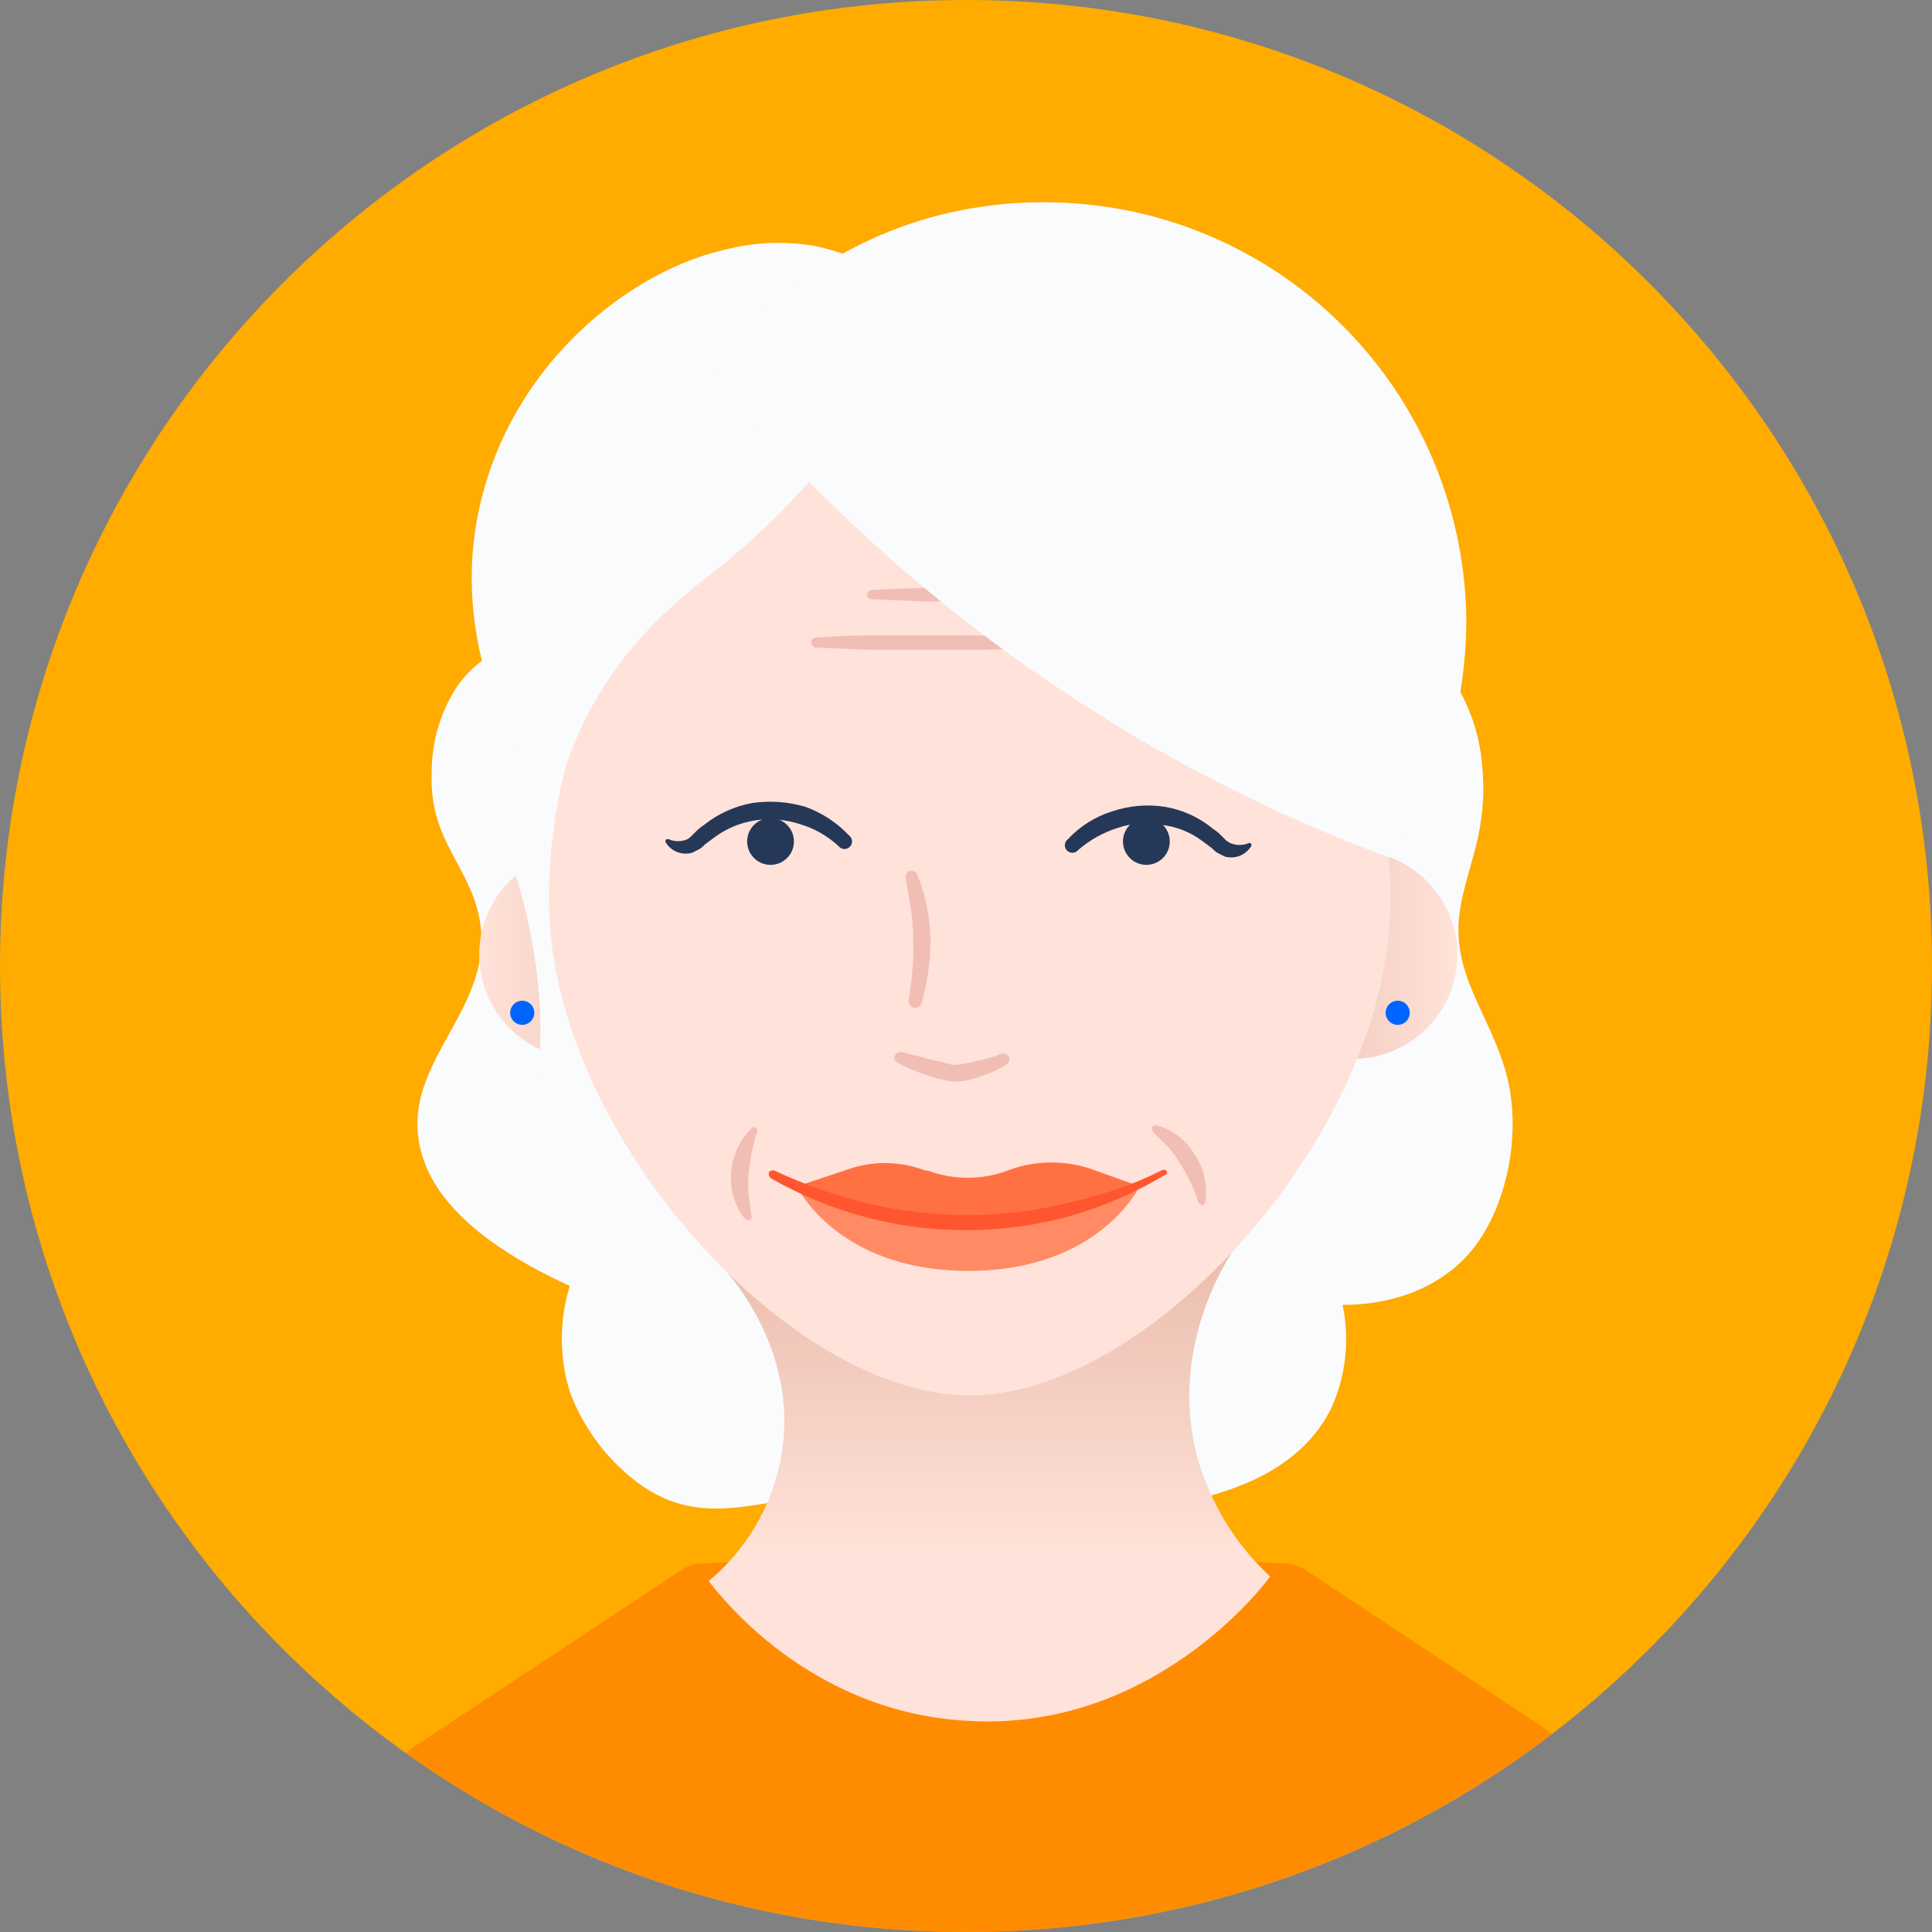 <svg width="256" height="256" viewBox="0 0 256 256" fill="none" xmlns="http://www.w3.org/2000/svg">
<rect x="0" y="0" width="256" height="256" fill="#808080" stroke="none"/>
<path d="M0 0H256V256H0V0Z" fill="white" fill-opacity="0.01"/>
<path d="M128 256C198.692 256 256 198.692 256 128C256 57.307 198.692 0 128 0C57.307 0 0 57.307 0 128C0 198.692 57.307 256 128 256Z" fill="#FFAB00"/>
<path d="M80.2 52.999C74.9 54.699 68.7 57.699 66.6 63.399C64.5 69.099 71.3 76.099 67.9 83.099C65.8 87.499 62.2 87.099 59.3 93.199C57.901 96.063 57.182 99.211 57.2 102.399C56.9 110.799 61.4 113.999 63.2 120.299C66.7 132.899 53.6 139.799 55.5 151.199C56.4 156.699 60.7 163.599 75.5 170.399C74.09 174.959 74.09 179.838 75.5 184.399C77.369 189.436 80.715 193.793 85.1 196.899C96.1 204.299 104.5 195.499 128.3 196.699C143.9 197.499 148.1 201.699 159.6 198.399C164 197.199 172.3 194.599 176.3 186.799C178.325 182.461 178.886 177.583 177.9 172.899C180.3 172.899 187.7 172.699 193.5 167.299C199.3 161.899 201.8 150.999 199.7 142.699C197.6 134.399 192 129.099 193.5 120.299C194.5 114.399 197.2 109.999 196.4 101.499C196.136 98.064 195.148 94.724 193.5 91.699C190.7 86.799 188.2 87.199 186.6 83.999C183.4 77.199 192.7 70.499 190.1 63.399C187.5 56.299 179.8 56.899 176.5 52.999C164.4 51.399 164.9 43.899 152.7 43.899C140.5 43.899 140.5 53.099 128.3 53.099C116.1 53.099 115.7 42.999 103.6 43.899C91.5 44.799 92.3 51.399 80.2 52.999Z" fill="#FAFBFC"/>
<path d="M170.7 207.199L131.6 205.199L92.6 207.199C91.855 207.266 91.136 207.505 90.5 207.899L55.1 231.299L53.8 232.299C76.078 248.144 102.843 256.44 130.177 255.972C157.511 255.504 183.977 246.297 205.7 229.699L172.8 207.899C172.151 207.533 171.438 207.296 170.7 207.199Z" fill="#FF8B00"/>
<path d="M168.299 208.899C167.299 210.299 152.399 229.699 127.799 227.999C107.299 226.699 95.699 211.799 93.899 209.499C98.784 205.436 102.136 199.826 103.399 193.599C106.199 179.799 97.099 169.399 95.999 168.199L163.399 165.699C162.099 167.699 154.999 178.999 158.599 192.899C160.283 199.031 163.642 204.571 168.299 208.899Z" fill="url(#paint0_linear)"/>
<path d="M77.3 140.299C84.921 140.299 91.1 134.121 91.1 126.499C91.1 118.878 84.921 112.699 77.3 112.699C69.678 112.699 63.5 118.878 63.5 126.499C63.5 134.121 69.678 140.299 77.3 140.299Z" fill="url(#paint1_linear)"/>
<path d="M179.3 140.299C186.922 140.299 193.1 134.121 193.1 126.499C193.1 118.878 186.922 112.699 179.3 112.699C171.678 112.699 165.5 118.878 165.5 126.499C165.5 134.121 171.678 140.299 179.3 140.299Z" fill="url(#paint2_linear)"/>
<path d="M80.9 98.798C80.9 105.198 80.701 111.198 80.501 116.998C80.3 122.798 80.1 121.898 79.8 127.398C79.001 142.898 79.8 146.898 76.501 150.598C73.201 154.298 71.001 154.798 69.701 153.898C68.4 152.998 70.4 149.298 71.1 143.798C73.1 130.298 68.6 116.798 68.201 115.598C67.8 114.398 66.1 110.198 66.3 106.198C66.4 103.798 66.701 98.498 70.4 96.498C74.1 94.498 77.6 95.898 80.9 98.798Z" fill="#FAFBFC"/>
<path d="M184.2 121.299C183 150.899 152.3 184.899 128.5 184.899C104.7 184.899 74 150.899 72.8 121.299C71.5 88.599 96 51.799 128.5 51.799C161 51.799 185.5 88.599 184.2 121.299Z" fill="#FFE2D9"/>
<path d="M69.2 135.8C70.083 135.8 70.8 135.083 70.8 134.2C70.8 133.316 70.083 132.6 69.2 132.6C68.316 132.6 67.6 133.316 67.6 134.2C67.6 135.083 68.316 135.8 69.2 135.8Z" fill="#0065FF"/>
<path d="M185.2 135.8C186.083 135.8 186.8 135.083 186.8 134.2C186.8 133.316 186.083 132.6 185.2 132.6C184.316 132.6 183.6 133.316 183.6 134.2C183.6 135.083 184.316 135.8 185.2 135.8Z" fill="#0065FF"/>
<path d="M151 157.199C143.714 159.807 136.038 161.16 128.3 161.199C120.562 161.146 112.889 159.794 105.6 157.199L112.2 154.999C115.566 153.782 119.257 153.818 122.6 155.099H122.9C126.42 156.415 130.304 156.379 133.8 154.999C137.183 153.784 140.872 153.713 144.3 154.799L151 157.199Z" fill="#FF7143"/>
<path d="M151 157.199C151 157.199 145.7 168.399 128.3 168.399C110.9 168.399 105.6 157.199 105.6 157.199C120.263 162.534 136.336 162.534 151 157.199Z" fill="#FF8A63"/>
<path d="M102.6 155.1C106.638 156.995 110.86 158.47 115.2 159.5C123.853 161.532 132.863 161.498 141.5 159.4C143.7 158.9 145.8 158.3 147.9 157.6C150 156.9 152.1 156 154.1 155C154.3 155 154.5 155 154.6 155.2C154.7 155.4 154.6 155.6 154.5 155.6C150.56 157.979 146.323 159.828 141.9 161.1C137.505 162.332 132.965 162.971 128.4 163C126.094 163.016 123.789 162.883 121.5 162.6C119.24 162.321 117.001 161.887 114.8 161.3C110.356 160.133 106.086 158.385 102.1 156.1C101.997 155.997 101.924 155.869 101.889 155.728C101.854 155.587 101.858 155.439 101.9 155.3C101.987 155.206 102.099 155.137 102.222 155.102C102.346 155.067 102.476 155.066 102.6 155.1Z" fill="#FF5630"/>
<path d="M102.1 114.598C103.812 114.598 105.2 113.211 105.2 111.498C105.2 109.786 103.812 108.398 102.1 108.398C100.388 108.398 99 109.786 99 111.498C99 113.211 100.388 114.598 102.1 114.598Z" fill="#253858"/>
<path d="M88.6 111.199C88.993 111.372 89.419 111.462 89.85 111.462C90.28 111.462 90.706 111.372 91.1 111.199L91.5 110.899L91.7 110.699L92 110.399C92.386 109.98 92.823 109.61 93.3 109.299C95.159 107.815 97.358 106.818 99.7 106.399C102.042 106.065 104.429 106.235 106.7 106.899C108.903 107.695 110.89 108.996 112.5 110.699C112.614 110.785 112.709 110.894 112.778 111.02C112.846 111.146 112.887 111.285 112.897 111.428C112.907 111.571 112.887 111.714 112.836 111.848C112.786 111.983 112.708 112.105 112.607 112.206C112.505 112.307 112.384 112.386 112.249 112.436C112.115 112.486 111.972 112.506 111.829 112.496C111.686 112.486 111.547 112.445 111.421 112.377C111.295 112.308 111.186 112.213 111.1 112.099C109.643 110.756 107.898 109.764 106 109.199C104.096 108.587 102.079 108.416 100.1 108.699C98.104 108.999 96.215 109.789 94.6 110.999L93.4 111.899L93.1 112.199L92.7 112.499L91.7 112.999C91.043 113.182 90.345 113.145 89.712 112.892C89.08 112.639 88.548 112.184 88.2 111.599C88.1 111.499 88.2 111.299 88.3 111.199H88.6Z" fill="#253858"/>
<path d="M151.9 114.598C153.612 114.598 155 113.211 155 111.498C155 109.786 153.612 108.398 151.9 108.398C150.188 108.398 148.8 109.786 148.8 111.498C148.8 113.211 150.188 114.598 151.9 114.598Z" fill="#253858"/>
<path d="M165.8 112.1C165.451 112.685 164.92 113.14 164.287 113.393C163.654 113.646 162.956 113.684 162.3 113.5L161.3 113L160.9 112.7L160.6 112.4L159.4 111.5C157.799 110.282 155.898 109.521 153.9 109.3C151.964 108.934 149.967 109.072 148.1 109.7C146.188 110.304 144.419 111.291 142.9 112.6C142.814 112.714 142.704 112.809 142.578 112.878C142.452 112.946 142.313 112.987 142.17 112.997C142.028 113.008 141.884 112.987 141.75 112.937C141.616 112.887 141.494 112.808 141.393 112.707C141.291 112.606 141.213 112.484 141.163 112.35C141.113 112.215 141.092 112.072 141.102 111.929C141.112 111.786 141.153 111.647 141.222 111.521C141.29 111.395 141.385 111.286 141.5 111.2C143.109 109.472 145.143 108.196 147.4 107.5C149.619 106.753 151.985 106.547 154.3 106.9C156.653 107.28 158.862 108.281 160.7 109.8C161.177 110.111 161.613 110.481 162 110.9L162.3 111.2L162.5 111.4L163 111.7C163.393 111.873 163.819 111.963 164.25 111.963C164.68 111.963 165.106 111.873 165.5 111.7C165.6 111.7 165.8 111.7 165.8 111.9C165.8 112.1 165.9 112 165.8 112.1Z" fill="#253858"/>
<path d="M64.5 63.6C69.7 46.8 84.1 35.8 96 33.1C99.919 32.08 104.01 31.909 108 32.6C113.888 33.835 119.26 36.835 123.4 41.2C113.1 59 102.8 69.2 95.2 75.3C91.1 78.5 82.3 84.9 76.9 96.7C75.3 100.145 74.125 103.771 73.4 107.5C72.2 106 57.2 86.8 64.5 63.6Z" fill="#FAFBFC"/>
<path d="M108.1 84.499C110.5 84.299 112.9 84.199 115.3 84.199H129.7L136.8 84.599C136.959 84.599 137.112 84.662 137.224 84.775C137.337 84.888 137.4 85.04 137.4 85.199C137.4 85.358 137.337 85.511 137.224 85.624C137.112 85.736 136.959 85.799 136.8 85.799C134.5 85.999 132.1 86.099 129.7 86.099H115.3L108.1 85.799C107.932 85.775 107.779 85.691 107.669 85.562C107.558 85.433 107.498 85.269 107.5 85.099C107.5 84.94 107.563 84.787 107.676 84.675C107.788 84.562 107.941 84.499 108.1 84.499Z" fill="#F0BEB4"/>
<path d="M115.499 78.198C117.899 77.998 120.299 77.998 122.699 77.898H136.999C139.399 77.898 141.799 77.998 144.199 78.198C144.359 78.198 144.511 78.262 144.624 78.374C144.736 78.487 144.799 78.639 144.799 78.798C144.799 78.958 144.736 79.11 144.624 79.223C144.511 79.335 144.359 79.398 144.199 79.398L136.999 79.698H122.699L115.499 79.398C115.34 79.398 115.188 79.335 115.075 79.223C114.963 79.11 114.899 78.958 114.899 78.798C114.899 78.639 114.963 78.487 115.075 78.374C115.188 78.262 115.34 78.198 115.499 78.198Z" fill="#F0BEB4"/>
<path d="M138.399 26.799C145.74 26.799 153.009 28.245 159.791 31.055C166.574 33.864 172.736 37.981 177.927 43.172C183.117 48.363 187.235 54.525 190.044 61.307C192.854 68.089 194.299 75.358 194.299 82.699C194.233 87.524 193.595 92.324 192.399 96.999C190.695 103.022 187.842 108.659 183.999 113.599C168.746 107.964 154.212 100.546 140.699 91.499C123.032 79.751 107.252 65.387 93.899 48.899C97.599 44.199 106.699 33.899 121.999 29.199C127.315 27.584 132.844 26.775 138.399 26.799Z" fill="#FAFBFC"/>
<path d="M119.5 139.4L123 140.3L124.7 140.7L126.2 141.1C127.284 141.073 128.36 140.905 129.4 140.6C130.533 140.387 131.64 140.052 132.7 139.6H132.8C132.985 139.564 133.177 139.594 133.341 139.686C133.506 139.777 133.633 139.924 133.7 140.1C133.772 140.26 133.782 140.442 133.726 140.608C133.67 140.775 133.554 140.915 133.4 141C132.348 141.691 131.204 142.23 130 142.6C128.762 143.099 127.435 143.337 126.1 143.3L124.1 142.9L122.3 142.3C121.132 141.884 119.995 141.383 118.9 140.8C118.811 140.758 118.732 140.698 118.667 140.623C118.603 140.549 118.555 140.461 118.527 140.367C118.498 140.273 118.49 140.173 118.503 140.076C118.516 139.978 118.549 139.884 118.6 139.8C118.687 139.669 118.807 139.564 118.947 139.493C119.087 139.423 119.244 139.391 119.4 139.4H119.5Z" fill="#F0BEB4"/>
<path d="M121.5 115.799C122.069 117.153 122.504 118.56 122.8 119.999C123.07 121.452 123.237 122.922 123.3 124.399C123.299 125.838 123.199 127.274 123 128.699C122.806 130.153 122.505 131.59 122.1 132.999C122.011 133.204 121.849 133.369 121.646 133.461C121.443 133.553 121.212 133.567 121 133.499C120.816 133.434 120.657 133.312 120.549 133.149C120.441 132.987 120.389 132.794 120.4 132.599C120.6 131.199 120.8 129.899 120.9 128.499C121.033 127.137 121.066 125.766 121 124.399C120.999 123.06 120.899 121.723 120.7 120.399C120.5 118.999 120.2 117.699 120 116.299C119.968 116.111 120.004 115.917 120.102 115.754C120.201 115.59 120.354 115.467 120.535 115.406C120.716 115.346 120.913 115.352 121.09 115.424C121.267 115.496 121.412 115.629 121.5 115.799Z" fill="#F0BEB4"/>
<path d="M158.8 159.3C158.203 157.511 157.398 155.8 156.4 154.2C155.924 153.427 155.389 152.691 154.8 152L152.8 150C152.711 149.909 152.654 149.792 152.636 149.666C152.618 149.54 152.64 149.412 152.7 149.3C152.762 149.23 152.839 149.175 152.926 149.141C153.013 149.106 153.107 149.092 153.2 149.1C154.266 149.379 155.267 149.867 156.142 150.537C157.018 151.206 157.751 152.044 158.3 153C159.548 154.847 160.048 157.098 159.7 159.3C159.7 159.5 159.4 159.7 159.2 159.7L158.8 159.4V159.3Z" fill="#F0BEB4"/>
<path d="M100.3 150C99.752 151.792 99.383 153.634 99.2 155.5C99.1 156.43 99.1 157.369 99.2 158.3C99.3 159.2 99.4 160.1 99.6 161.1C99.615 161.165 99.616 161.233 99.603 161.3C99.591 161.366 99.565 161.429 99.528 161.485C99.491 161.541 99.442 161.589 99.386 161.626C99.33 161.663 99.266 161.688 99.2 161.7L98.7 161.5C97.308 159.75 96.661 157.523 96.9 155.3C97.059 153.101 98.02 151.037 99.6 149.5C99.7 149.3 100 149.3 100.2 149.5C100.4 149.7 100.4 149.8 100.4 150H100.3Z" fill="#F0BEB4"/>
<defs>
<linearGradient id="paint0_linear" x1="131.119" y1="166.929" x2="131.119" y2="227.829" gradientUnits="userSpaceOnUse">
<stop stop-color="#EBBEAE"/>
<stop offset="0.64" stop-color="#FFE2D9"/>
</linearGradient>
<linearGradient id="paint1_linear" x1="63.57" y1="126.509" x2="91.11" y2="126.509" gradientUnits="userSpaceOnUse">
<stop stop-color="#FFE2D9"/>
<stop offset="1" stop-color="#EBBEAE"/>
</linearGradient>
<linearGradient id="paint2_linear" x1="165.5" y1="126.509" x2="193.04" y2="126.509" gradientUnits="userSpaceOnUse">
<stop stop-color="#EBBEAE"/>
<stop offset="1" stop-color="#FFE2D9"/>
</linearGradient>
</defs>
</svg>
